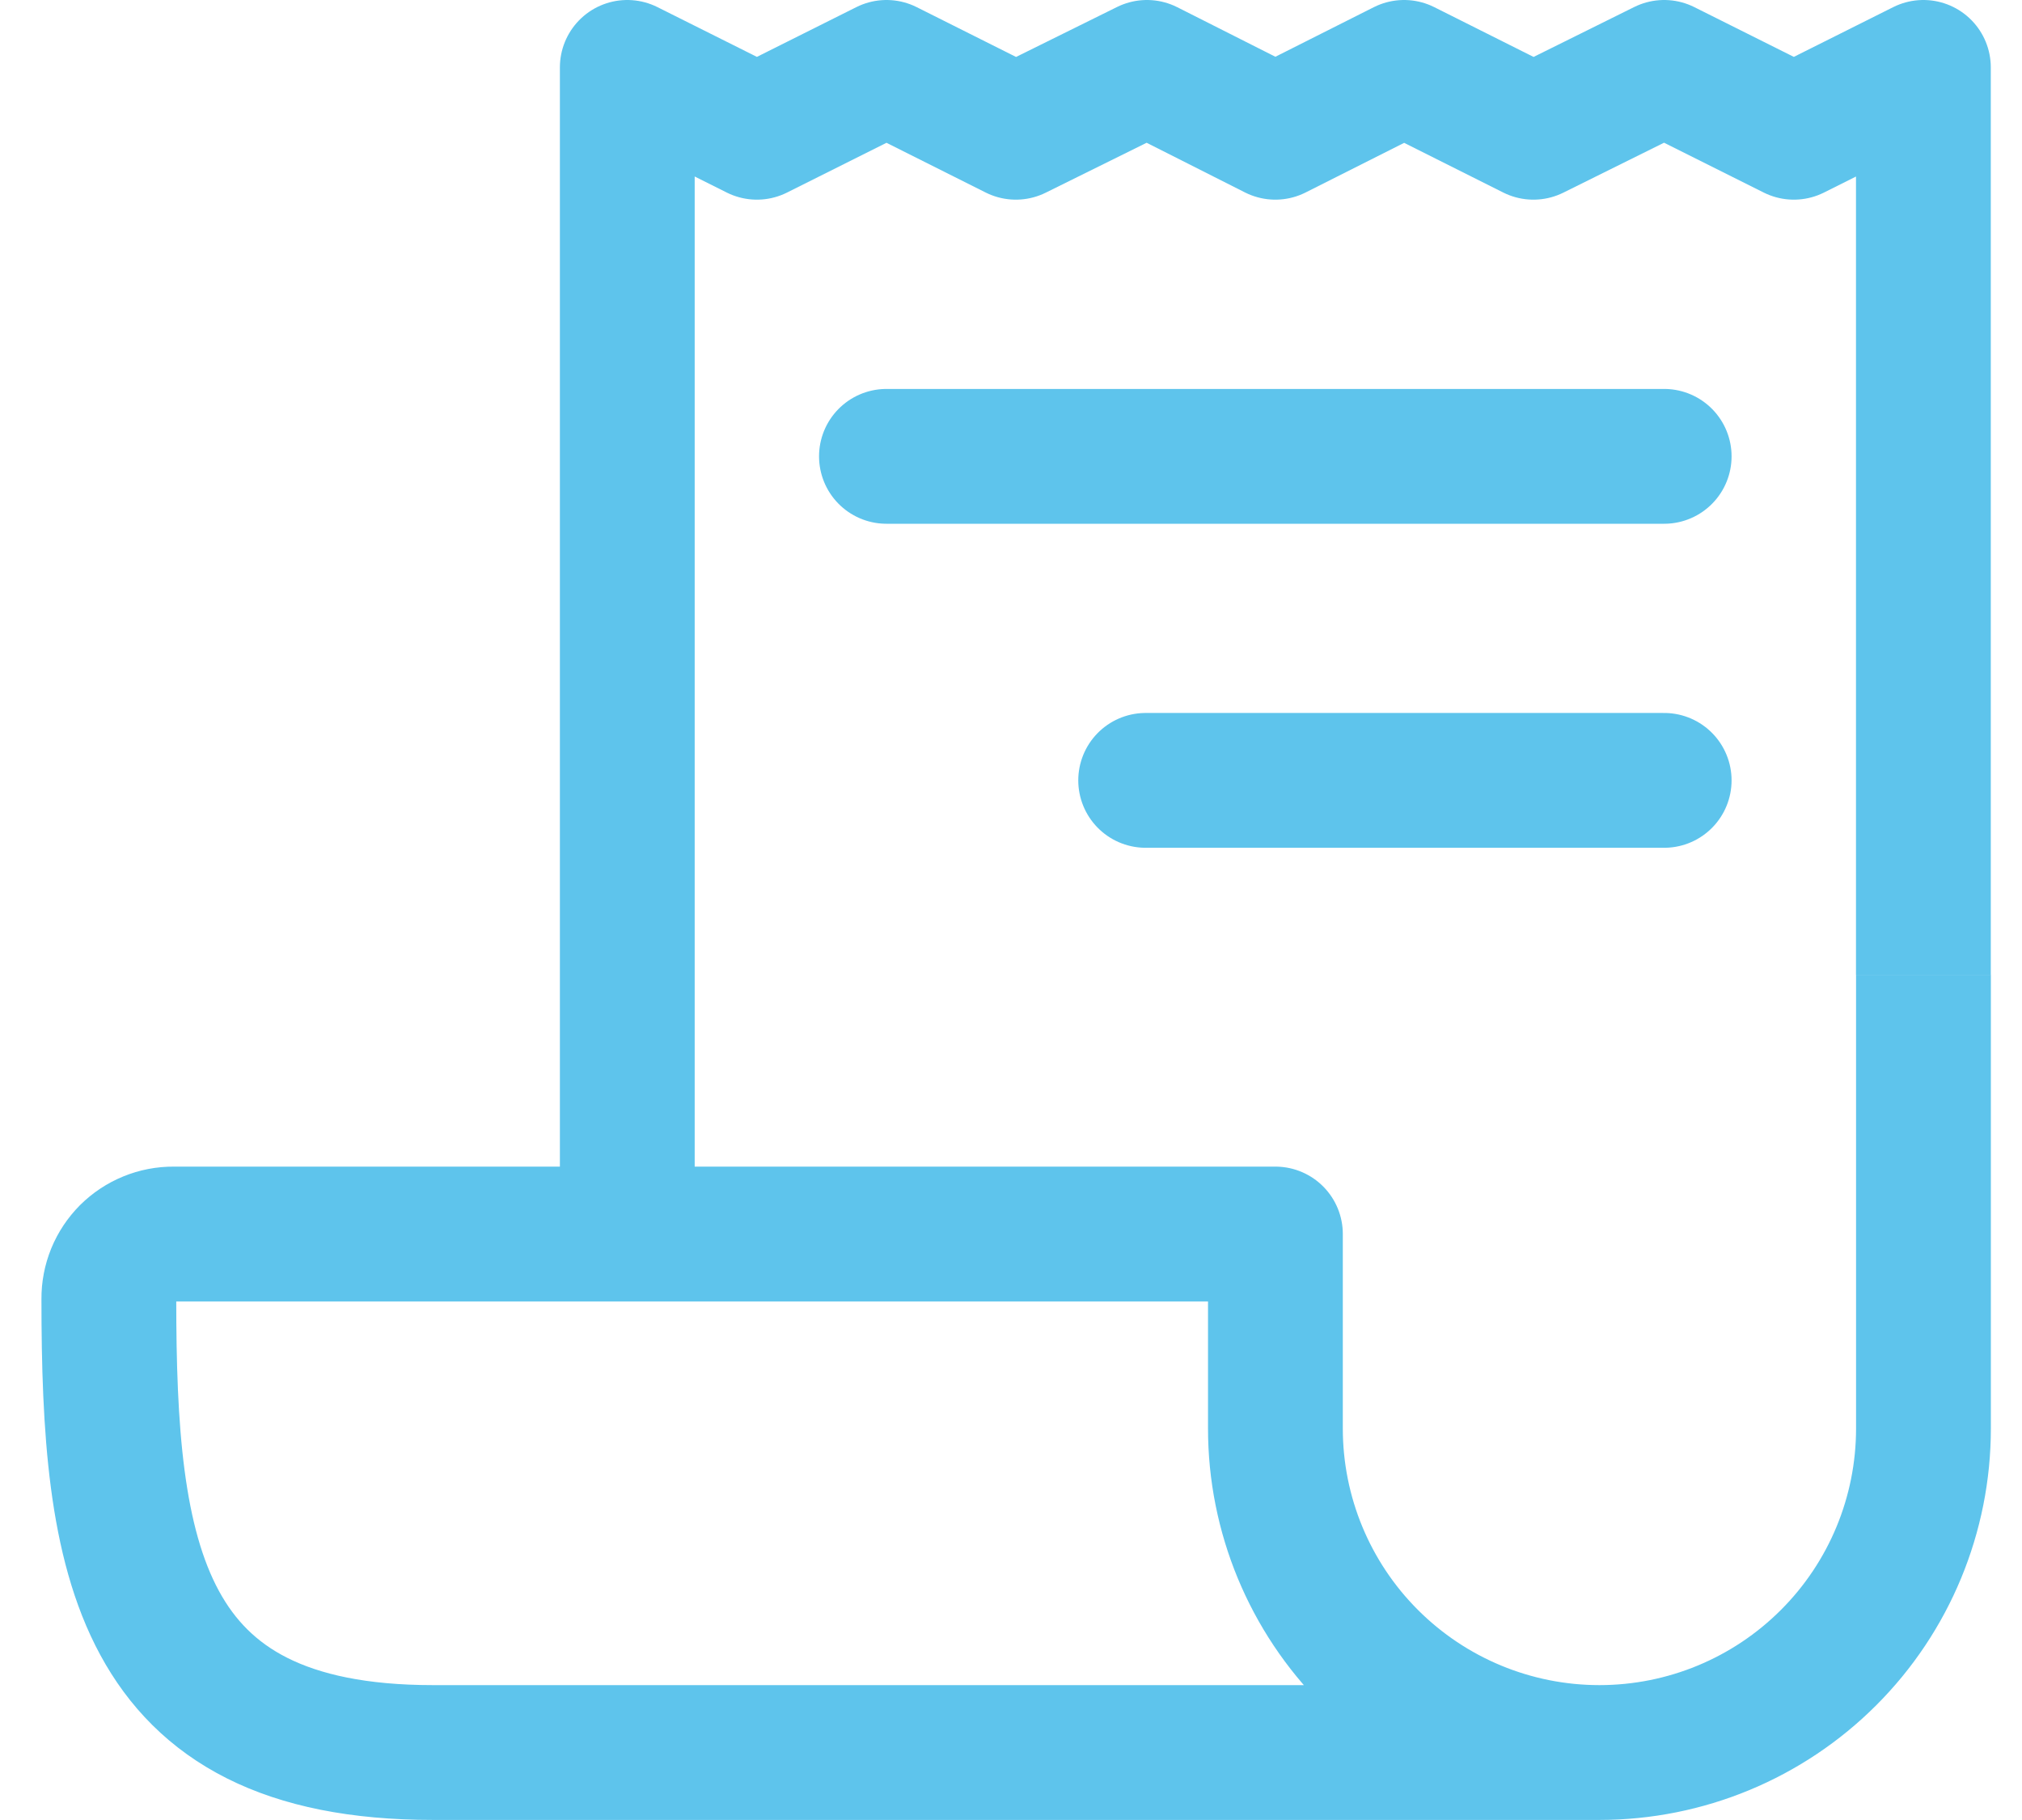 <svg width="30" height="27" viewBox="0 0 30 27" fill="none" xmlns="http://www.w3.org/2000/svg">
<g id="Group 33856">
<path id="Vector" d="M9.307 18.308V1L11.23 1.962L13.153 1L15.072 1.962L17.017 1L18.922 1.962L20.832 1L22.751 1.962L24.691 1L26.615 1.962L28.537 1V14.461" stroke="#5ec4ec" stroke-width="2" stroke-linejoin="round"/>
<path id="Vector_2" d="M28.538 14.461V21.192C28.538 22.467 28.032 23.69 27.13 24.591C26.228 25.493 25.006 25.999 23.73 25.999M23.73 25.999C22.455 25.999 21.233 25.493 20.331 24.591C19.429 23.69 18.923 22.467 18.923 21.192V18.307H2.577C2.45 18.306 2.325 18.33 2.208 18.378C2.09 18.426 1.984 18.497 1.894 18.586C1.805 18.676 1.734 18.782 1.686 18.899C1.638 19.017 1.614 19.142 1.615 19.269C1.615 23.115 2.02 25.999 6.423 25.999H23.73Z" stroke="#5ec4ec" stroke-width="2" stroke-linejoin="round"/>
<path id="Vector_3" d="M13.152 6.77H24.691M16.998 11.577H24.691" stroke="#5ec4ec" stroke-width="2" stroke-linecap="round" stroke-linejoin="round"/>
</g>
</svg>
